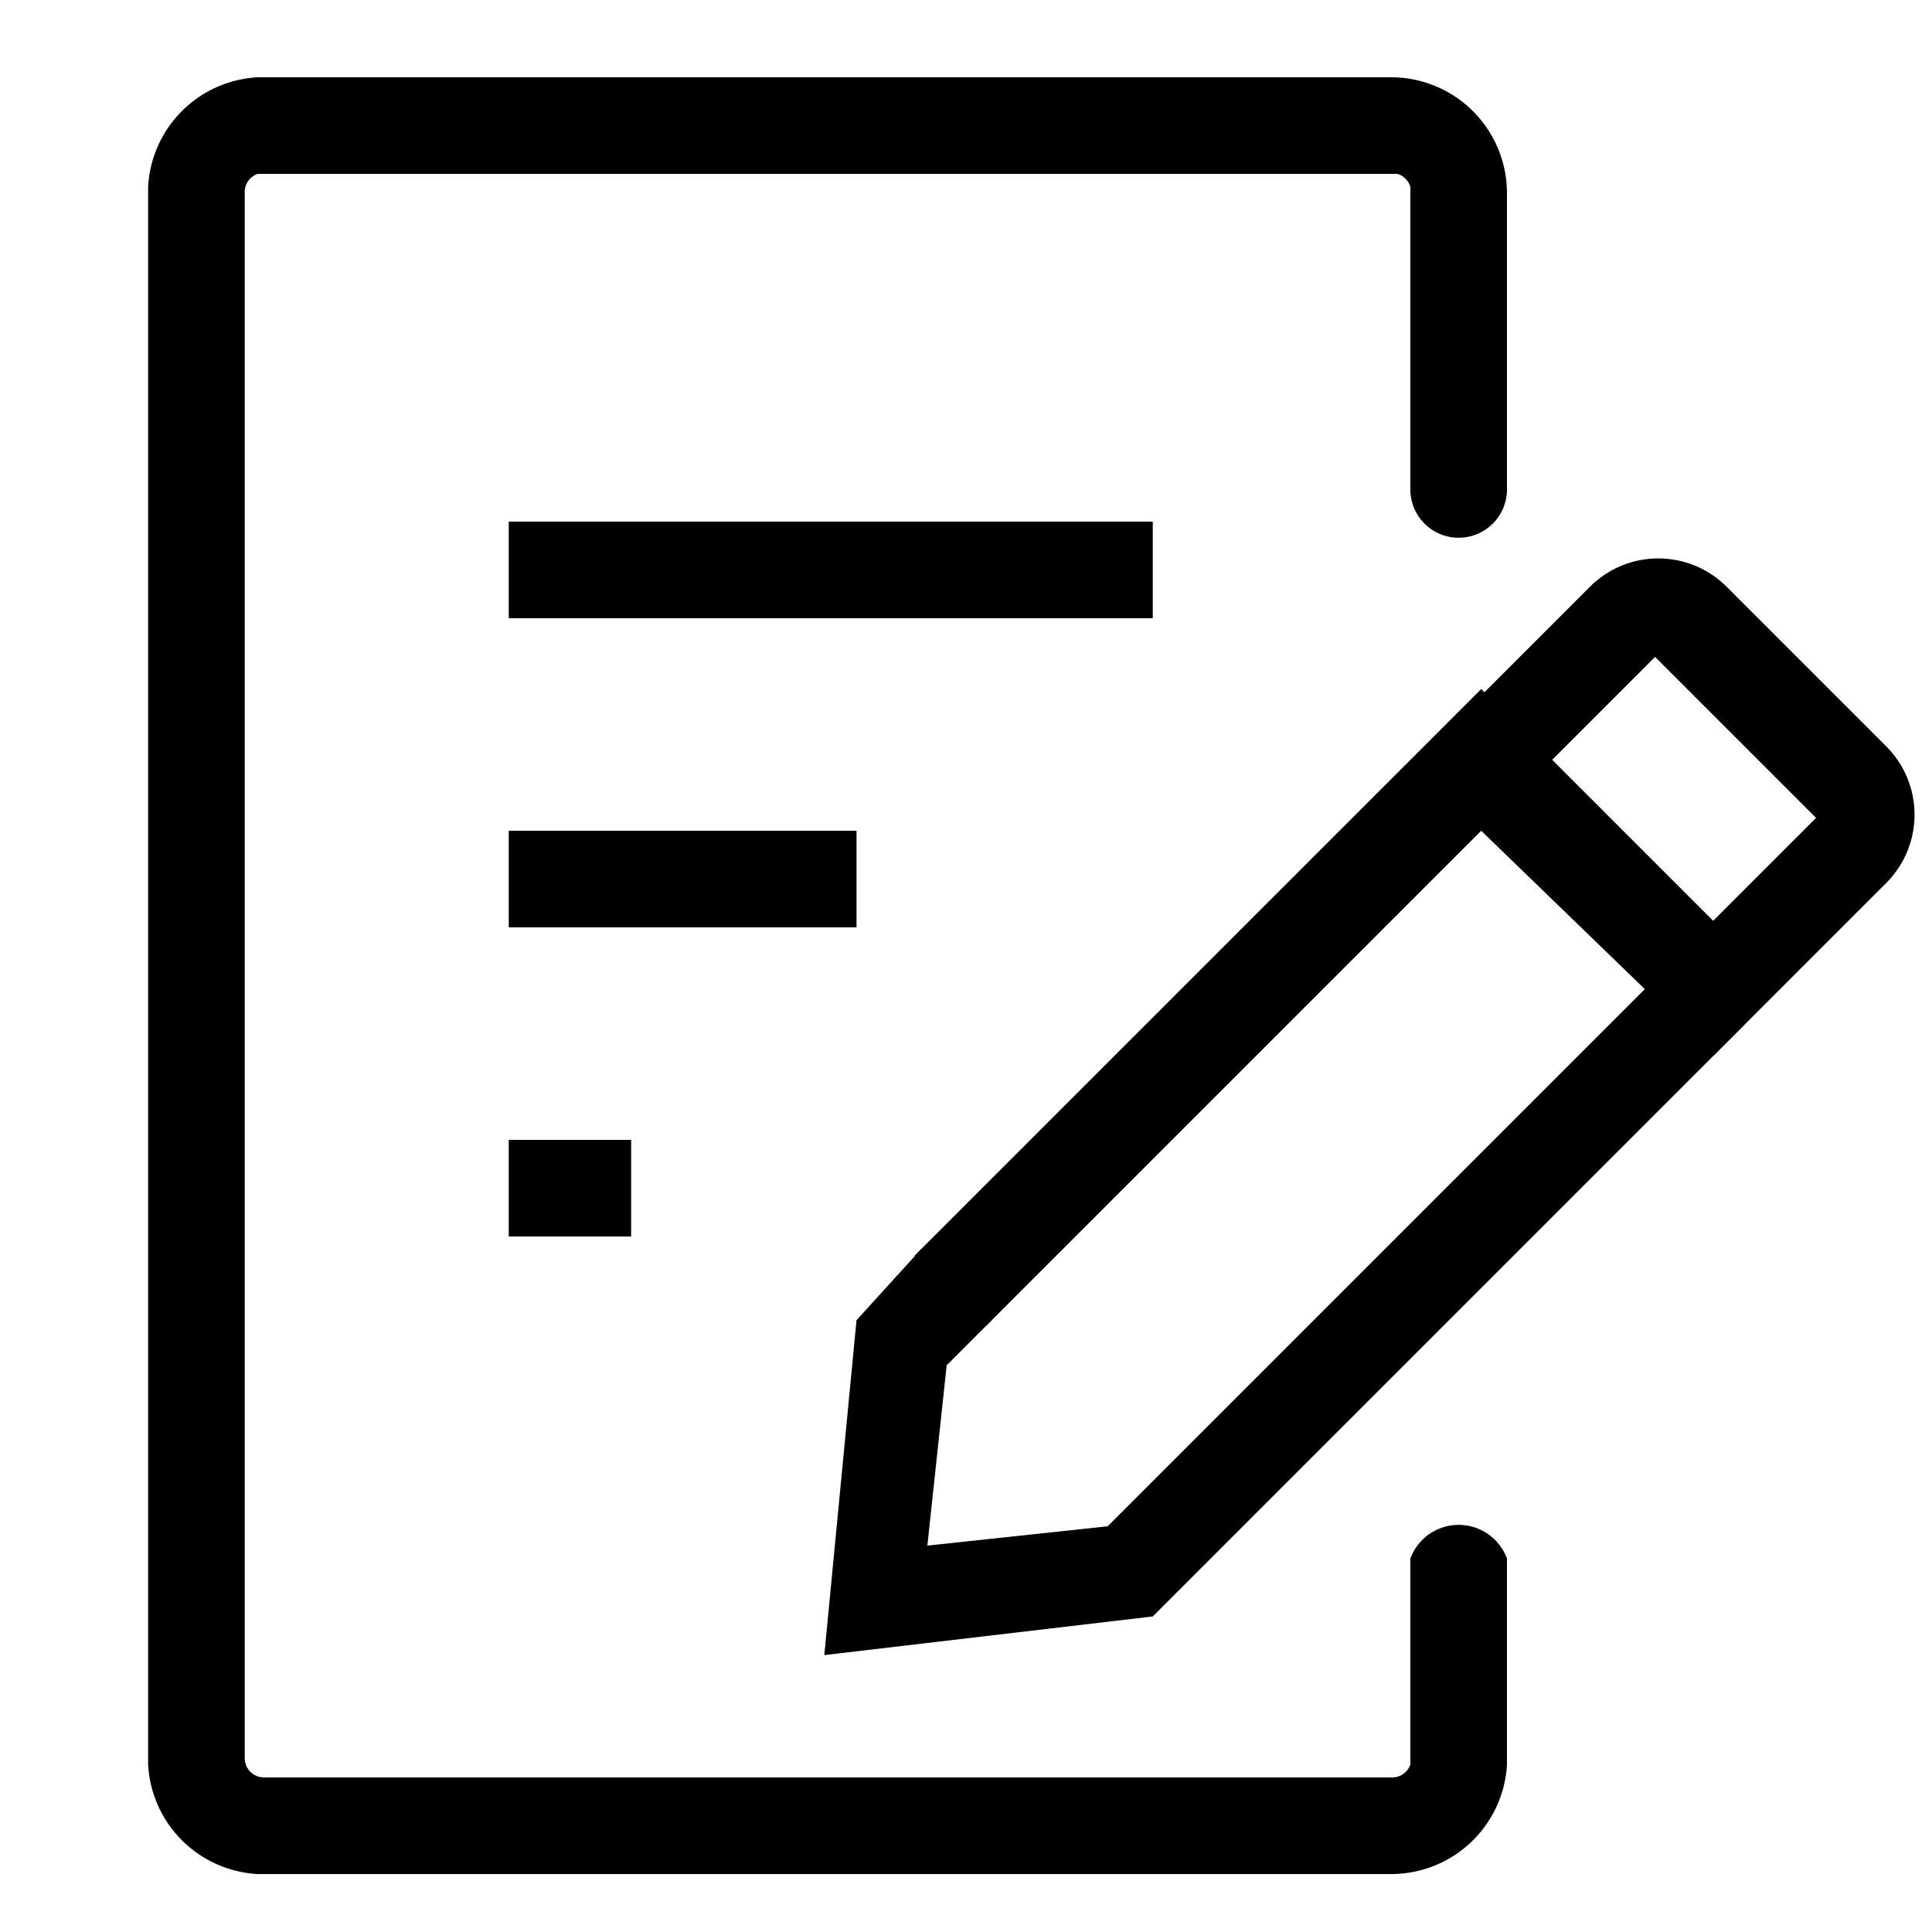 <svg id="레이어_2" data-name="레이어 2" xmlns="http://www.w3.org/2000/svg" width="30" height="30" viewBox="0 0 30 30"><title>대지 1</title><path d="M21.6,29.1H4a1.8,1.8,0,0,1-1.7-1.7V2.9A1.8,1.8,0,0,1,4,1.2H21.6a1.8,1.8,0,0,1,1.8,1.8V7.6a.7.7,0,1,1-1.5,0V2.9a.3.3,0,0,0-.2-.2H4a.3.3,0,0,0-.2.3V27.3a.3.3,0,0,0,.3.3H21.6a.3.3,0,0,0,.3-.2V24.2a.8.8,0,0,1,1.5,0v3.2A1.8,1.8,0,0,1,21.6,29.1Z"/><polygon points="15.3 20.6 14.2 19.5 23 10.7 27.1 14.8 26.1 15.9 23 12.9 15.3 20.6"/><path d="M26.6,16.4,22,11.8l2.7-2.7a1.5,1.5,0,0,1,2.1,0l2.5,2.5a1.5,1.5,0,0,1,0,2.1Zm-2.5-4.6,2.5,2.5,1.6-1.6-2.5-2.5Z"/><polygon points="12.8 25.7 13.3 20.5 14.3 19.4 15.4 20.5 14.7 21.2 14.4 24 17.2 23.7 26.1 14.8 27.1 15.9 17.9 25.1 12.8 25.7"/><rect x="7.9" y="8.1" width="10" height="1.5"/><rect x="7.9" y="12.9" width="5.4" height="1.5"/><rect x="7.9" y="17.7" width="1.9" height="1.5"/></svg>